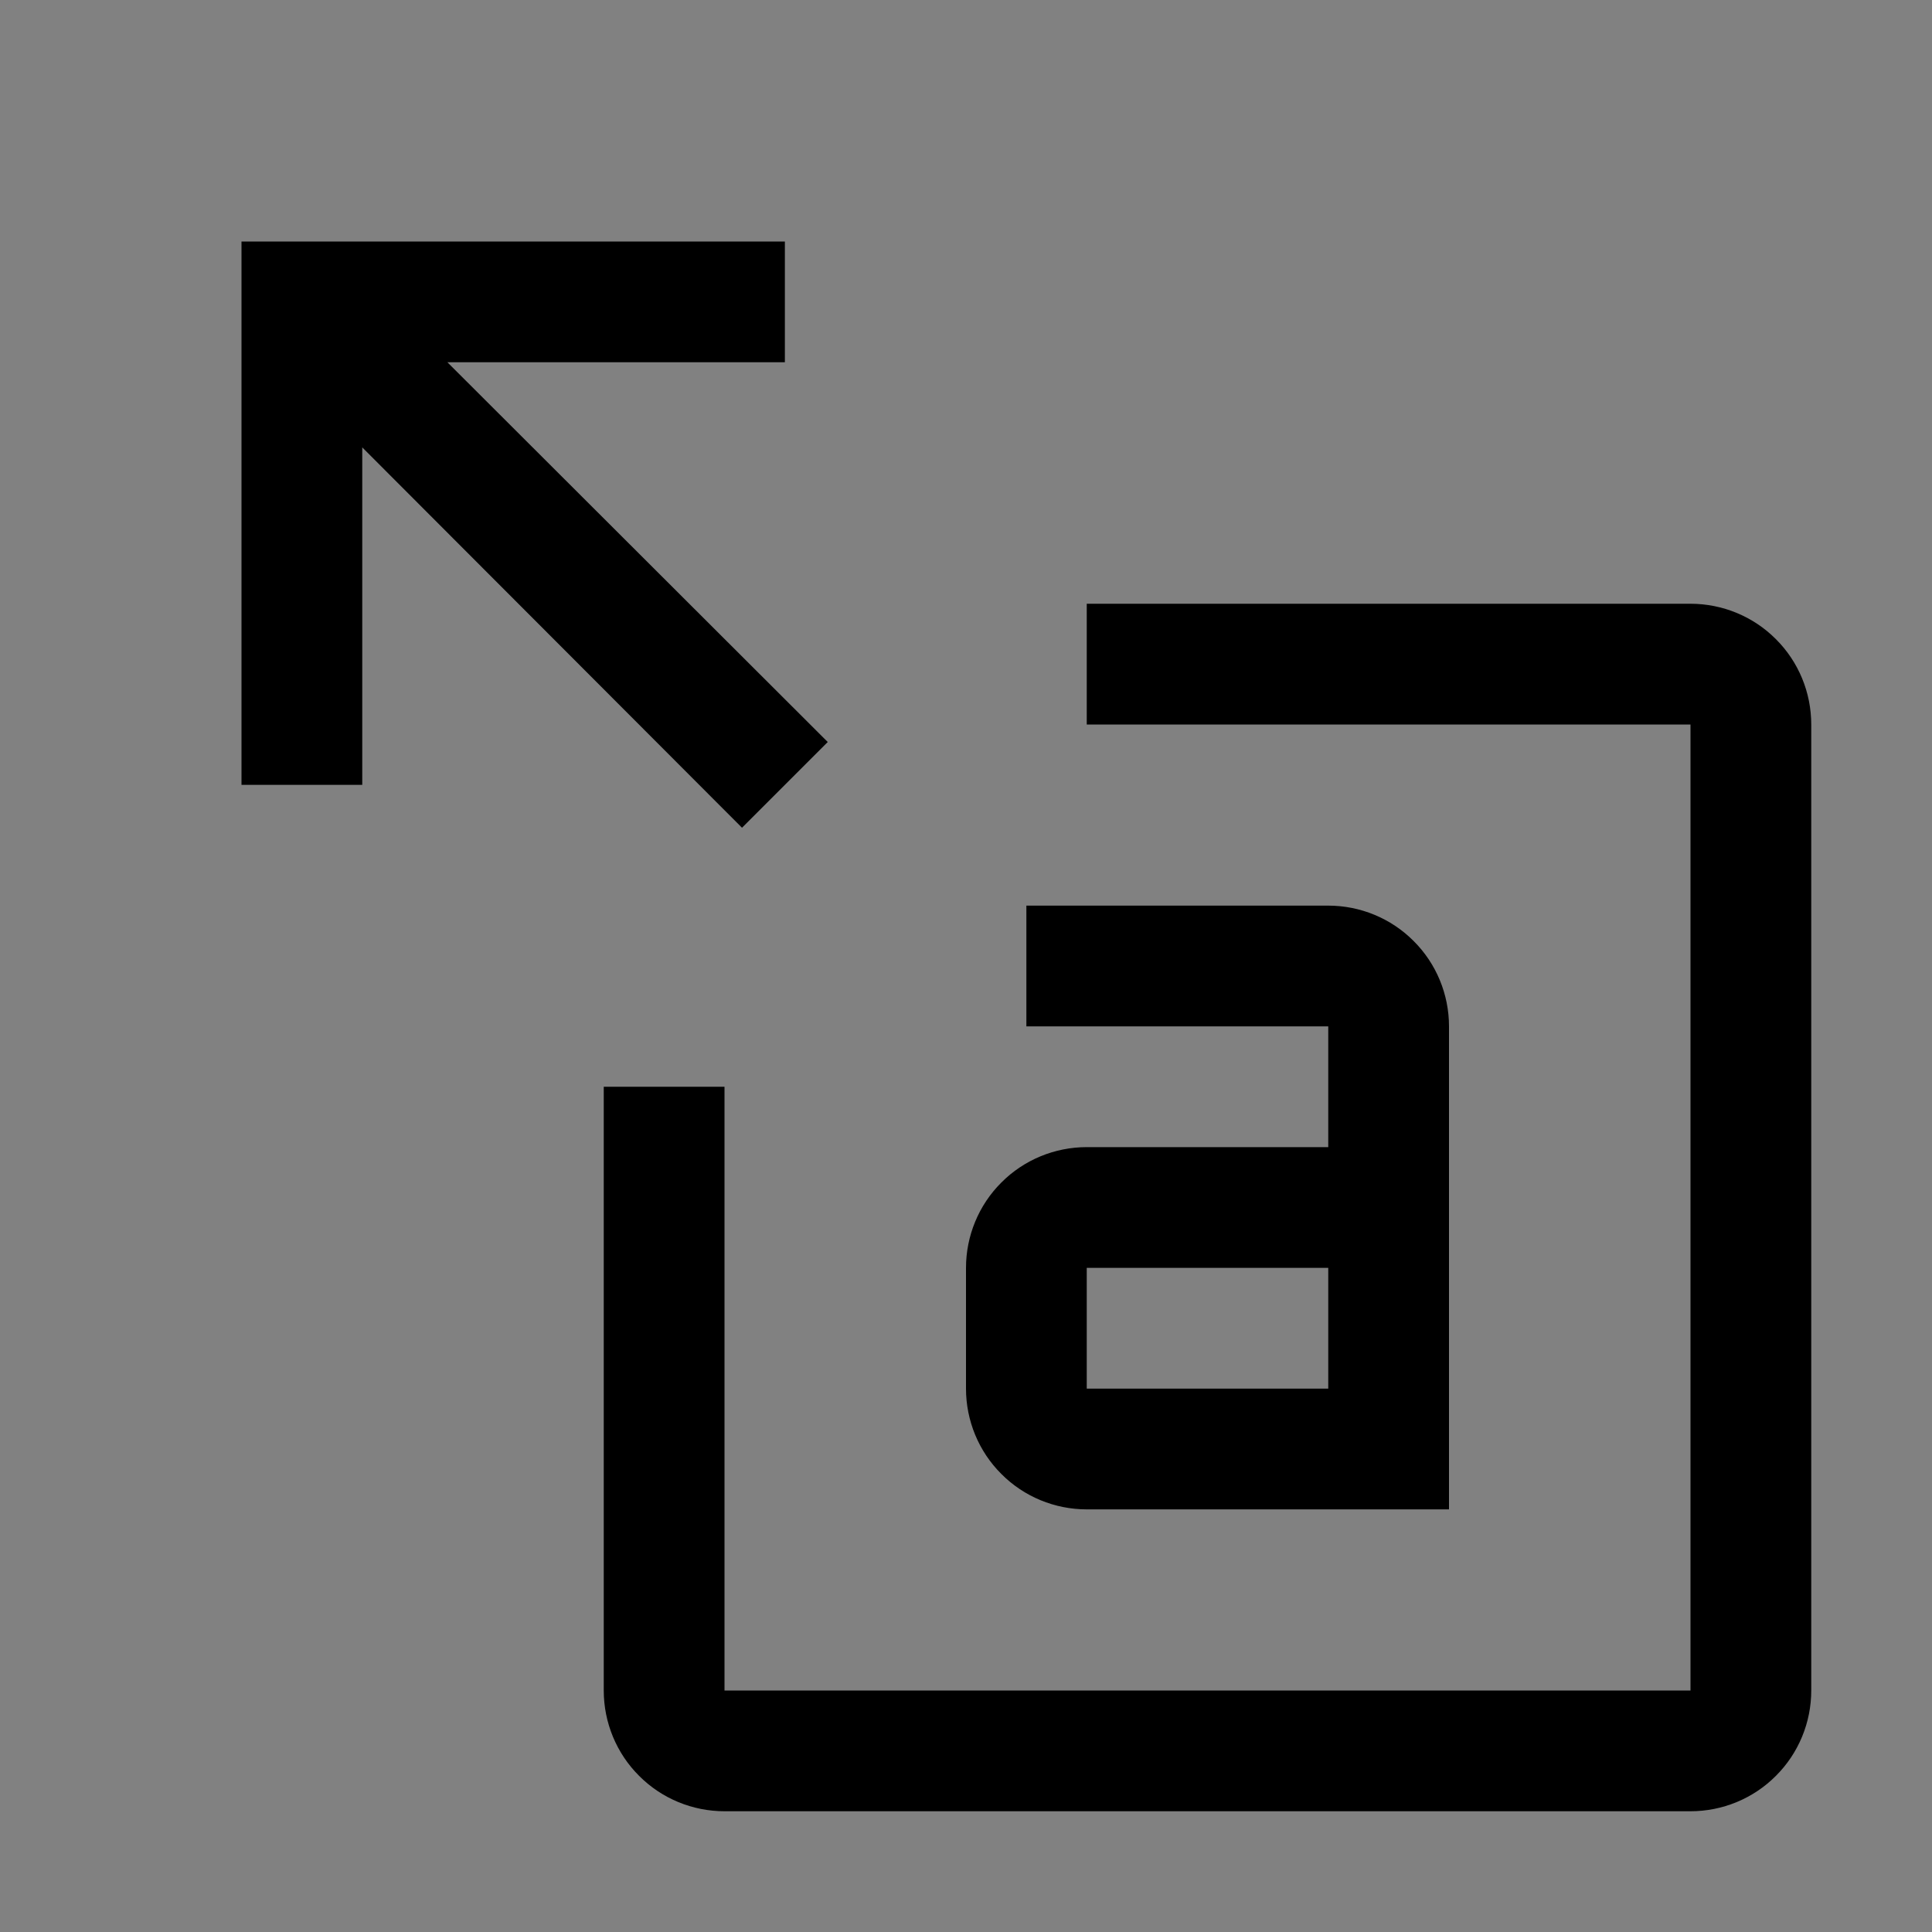 <svg viewBox="0 0 16 16" fill="none" xmlns="http://www.w3.org/2000/svg">
<rect x="0" y="0" width="16" height="16" fill="#808080" stroke="none"/>
<rect width="16" height="16" fill="white" fill-opacity="0.01" style="mix-blend-mode:multiply"/>
<path d="M6.855 6.145L3.705 3H6.5V2H2V6.5H3V3.705L6.145 6.855L6.855 6.145Z" fill="currentColor"/>
<path d="M14 15H6C5.735 15 5.48 14.895 5.293 14.707C5.105 14.52 5 14.265 5 14V9H6V14H14V6H9V5H14C14.265 5 14.52 5.105 14.707 5.293C14.895 5.48 15 5.735 15 6V14C15 14.265 14.895 14.52 14.707 14.707C14.52 14.895 14.265 15 14 15Z" fill="currentColor"/>
<path d="M11 7.5H8.5V8.5H11V9.5H9C8.735 9.5 8.48 9.605 8.293 9.793C8.105 9.98 8 10.235 8 10.5V11.5C8 11.765 8.105 12.02 8.293 12.207C8.48 12.395 8.735 12.5 9 12.5H12V8.5C12 8.235 11.895 7.98 11.707 7.793C11.52 7.605 11.265 7.5 11 7.5ZM11 11.5H9V10.5H11V11.5Z" fill="currentColor"/>
</svg>
